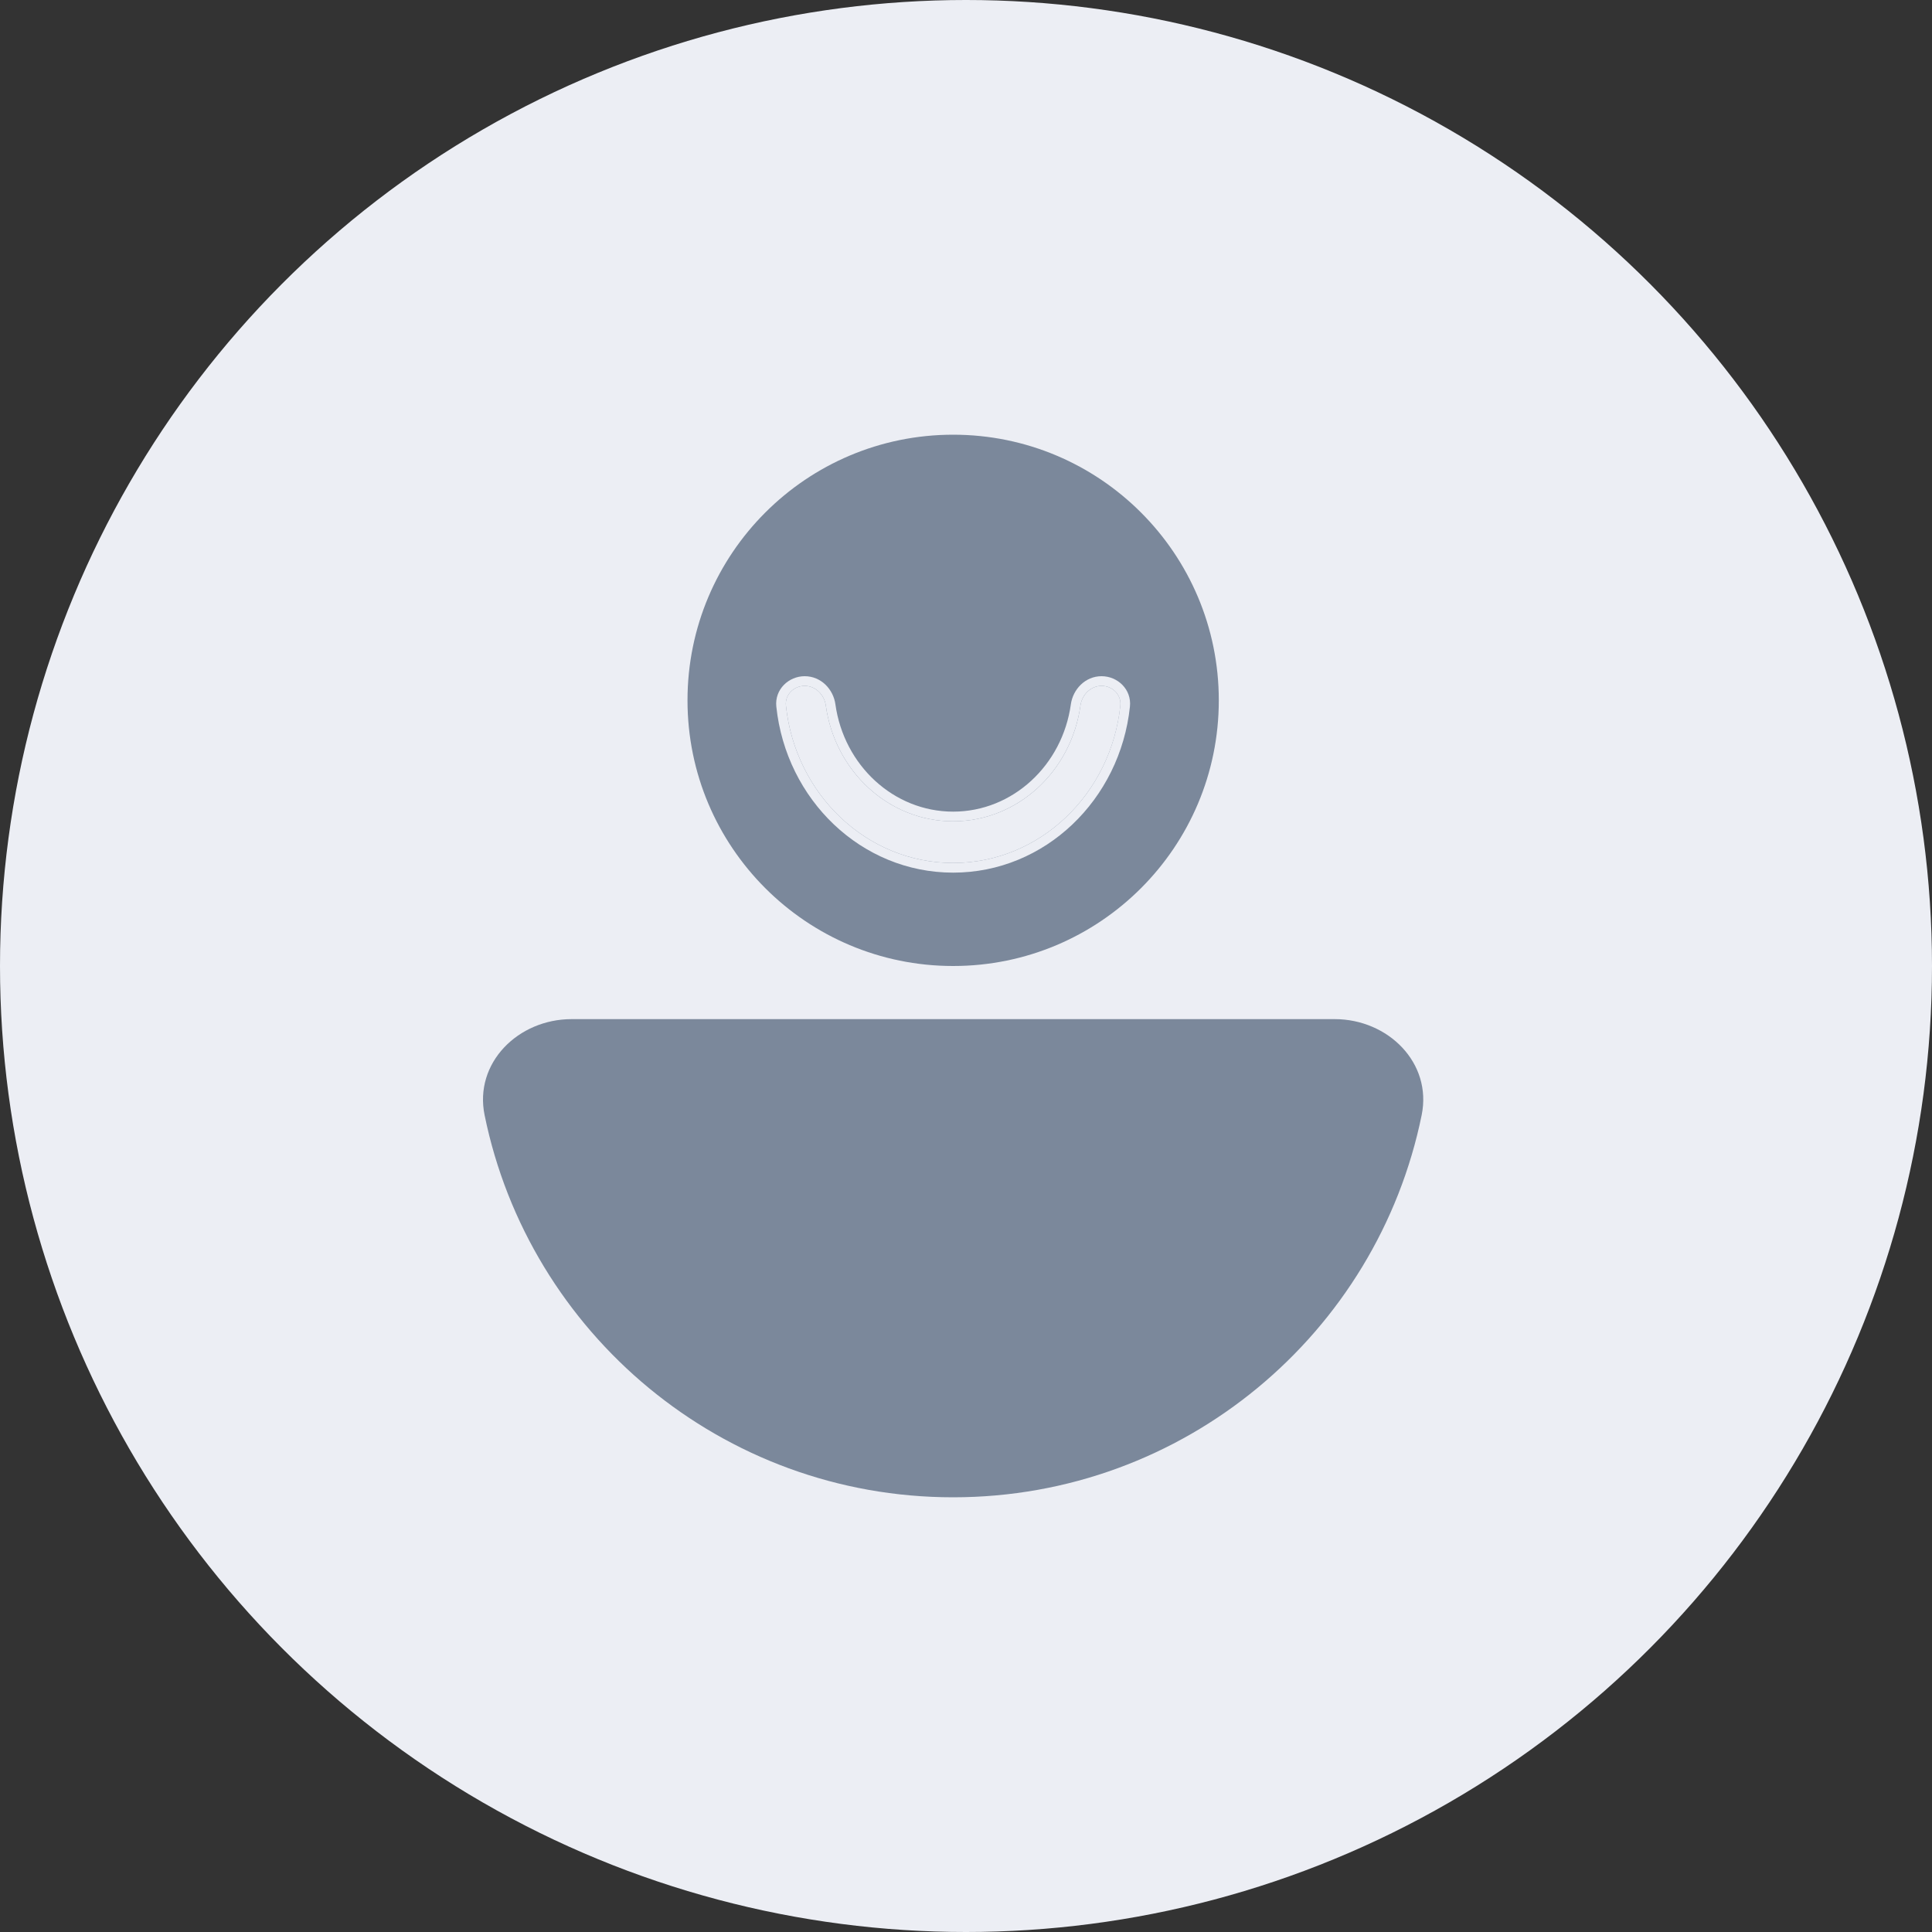 <svg width="40" height="40" viewBox="0 0 40 40" fill="none" xmlns="http://www.w3.org/2000/svg">
<rect x="0" y="0" width="40" height="40" fill="#333333" stroke="none"/>
<circle cx="20" cy="20" r="20" fill="#ECEEF4"/>
<circle cx="19.734" cy="14.5" r="5.5" fill="#7B889B"/>
<path fill-rule="evenodd" clip-rule="evenodd" d="M16.66 14.2C16.887 14.2 17.067 14.385 17.098 14.609C17.286 15.964 18.394 17.004 19.734 17.004C21.073 17.004 22.181 15.964 22.369 14.609C22.4 14.385 22.581 14.2 22.807 14.2C23.034 14.2 23.219 14.384 23.196 14.609C23.002 16.442 21.526 17.867 19.734 17.867C17.941 17.867 16.465 16.442 16.272 14.609C16.248 14.384 16.434 14.2 16.66 14.2Z" fill="#ECEEF4"/>
<path fill-rule="evenodd" clip-rule="evenodd" d="M17.296 14.581C17.472 15.846 18.503 16.804 19.734 16.804C20.964 16.804 21.996 15.846 22.171 14.581C22.214 14.275 22.465 14 22.807 14C23.138 14 23.432 14.273 23.394 14.63C23.191 16.555 21.637 18.067 19.734 18.067C17.83 18.067 16.276 16.555 16.073 14.63C16.035 14.273 16.33 14 16.66 14C17.003 14 17.254 14.275 17.296 14.581ZM17.098 14.609C17.067 14.384 16.886 14.2 16.66 14.2C16.434 14.2 16.248 14.384 16.272 14.609C16.465 16.442 17.941 17.867 19.734 17.867C21.526 17.867 23.002 16.442 23.195 14.609C23.219 14.384 23.034 14.2 22.807 14.2C22.581 14.2 22.4 14.384 22.369 14.609C22.181 15.963 21.073 17.004 19.734 17.004C18.394 17.004 17.286 15.963 17.098 14.609Z" fill="#ECEEF4"/>
<path d="M19.733 31C24.521 31 28.514 27.602 29.434 23.087C29.655 22.005 28.738 21.1 27.634 21.1L11.834 21.1C10.729 21.1 9.812 22.005 10.033 23.087C10.953 27.602 14.946 31 19.733 31Z" fill="#7B889B"/>
</svg>
